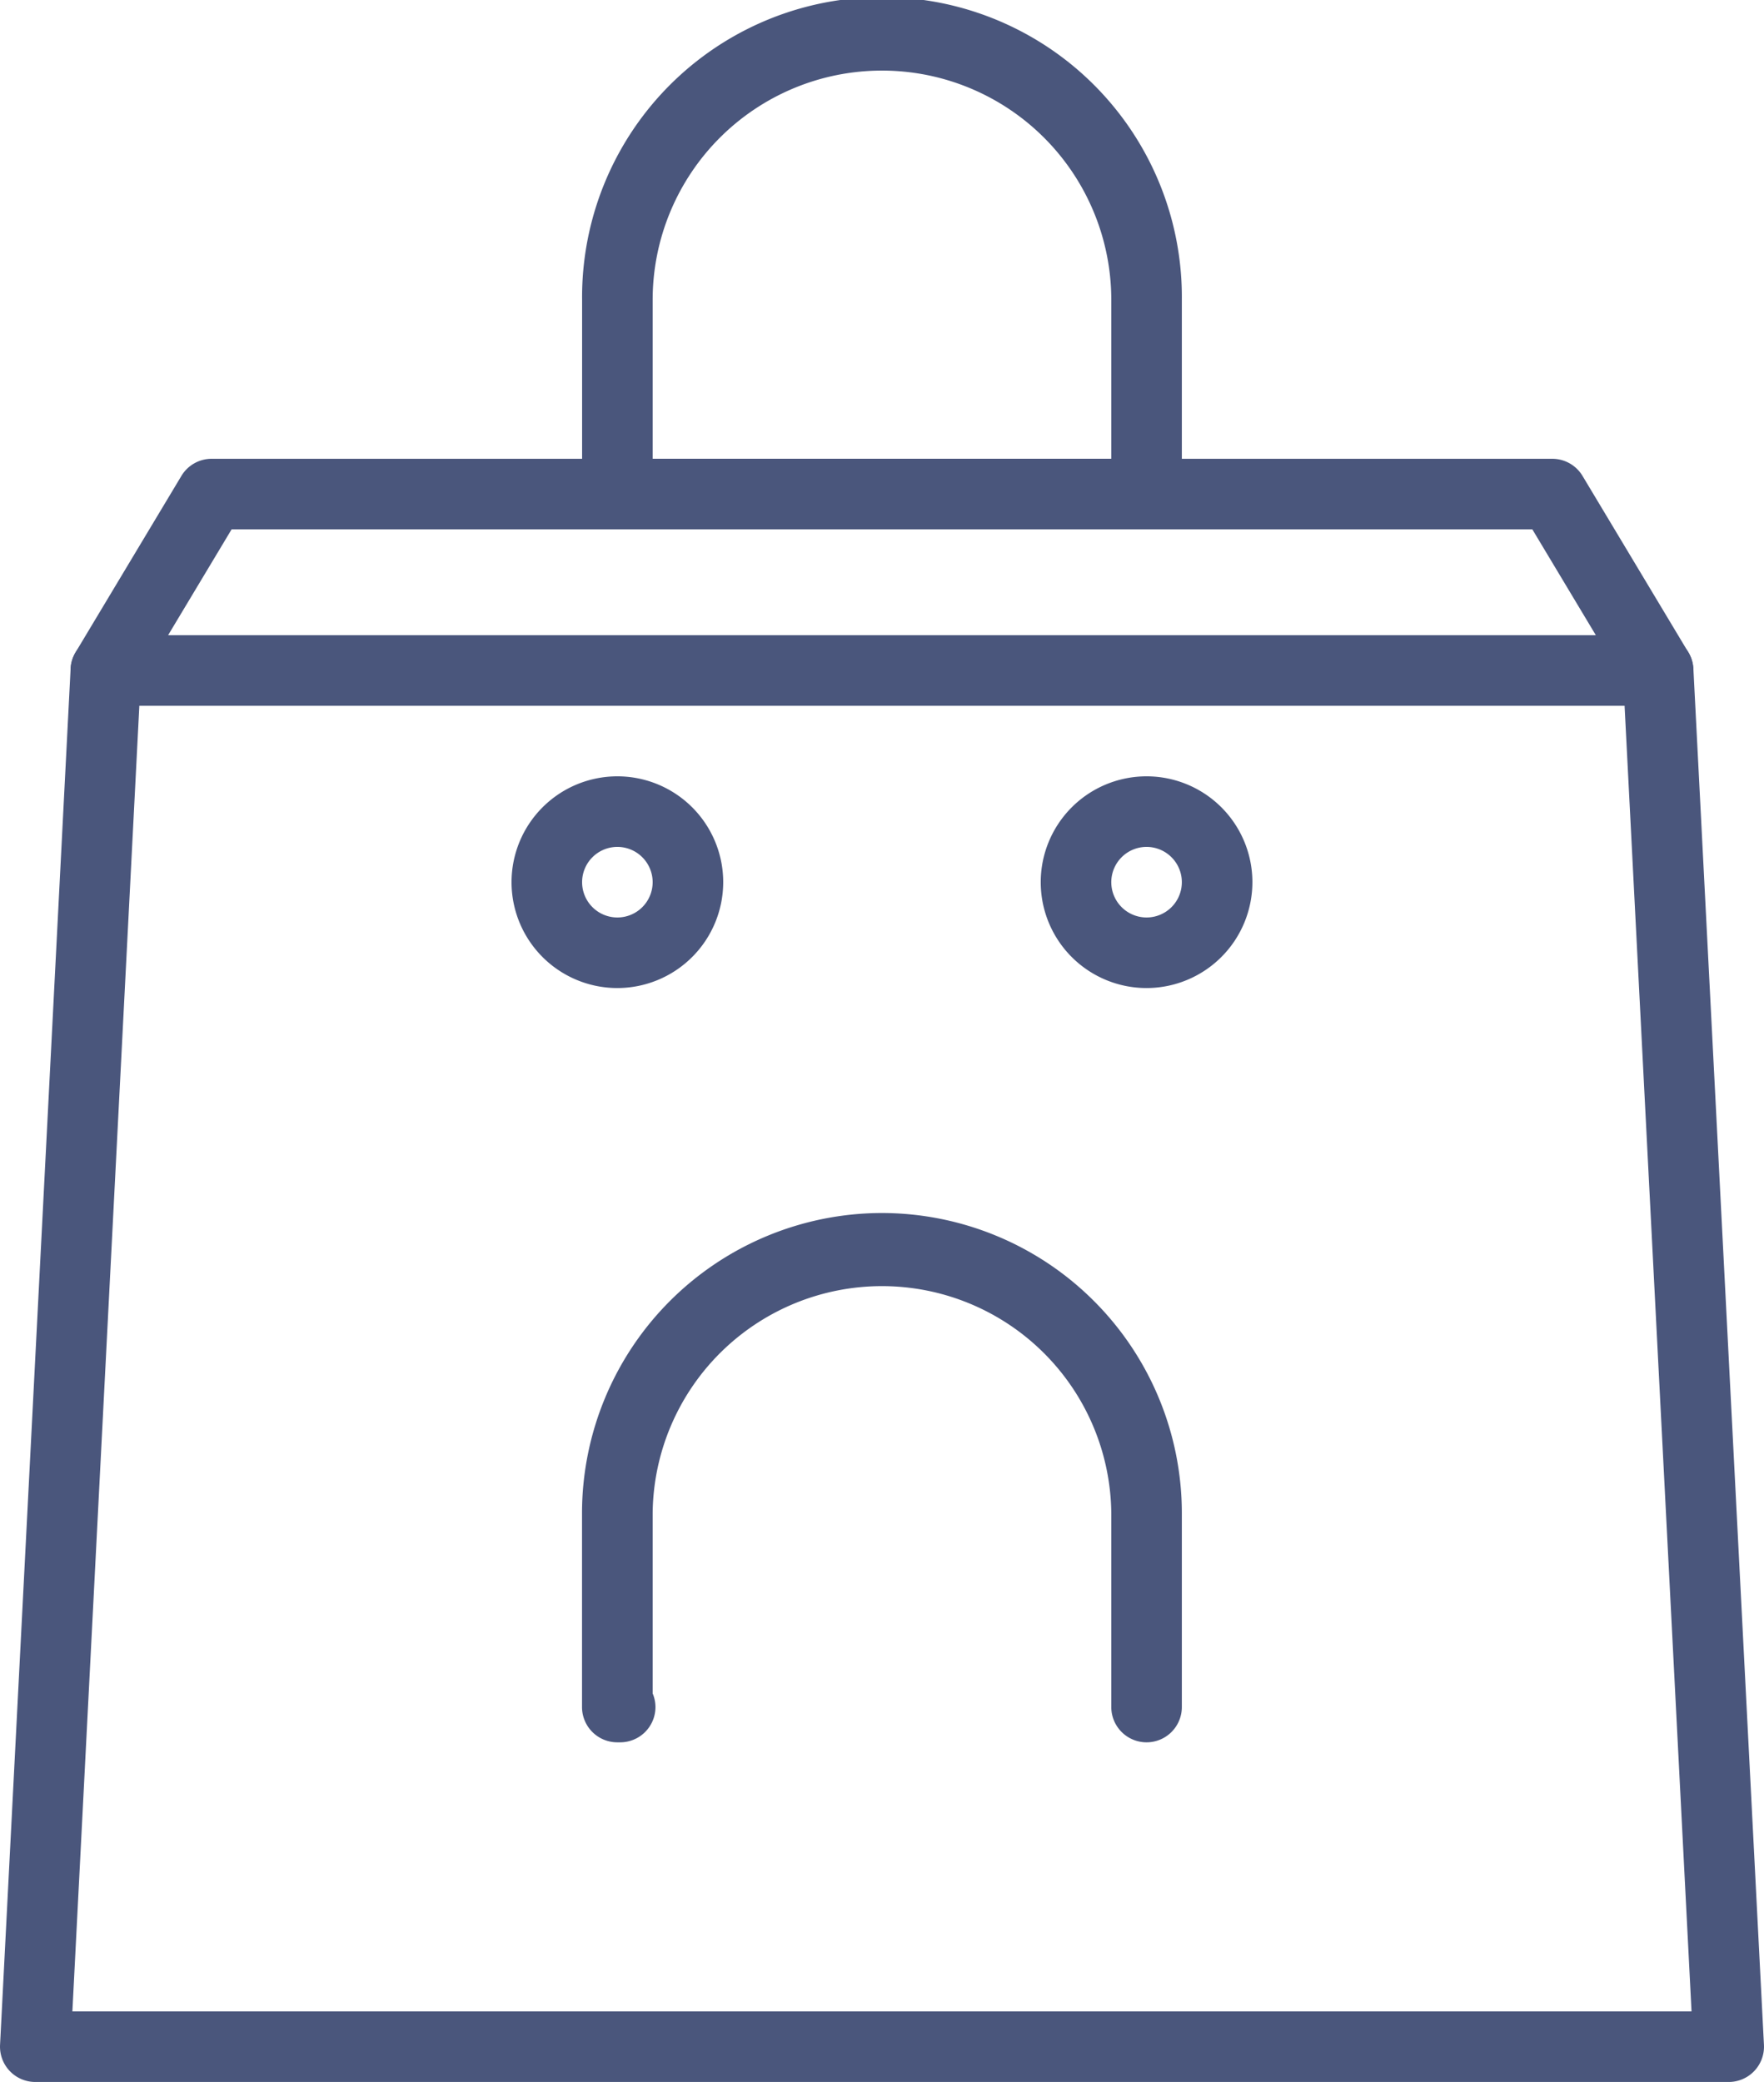 <svg xmlns="http://www.w3.org/2000/svg" width="62.805" height="74.109" viewBox="0 0 62.805 74.109"><defs><style>.a{fill:#4a567c;}</style></defs><g transform="translate(-15.359)"><path class="a" d="M91.776,18.841H72.935a1.256,1.256,0,0,1-1.256-1.256V10.677a10.677,10.677,0,1,1,21.353,0v6.908A1.256,1.256,0,0,1,91.776,18.841ZM74.191,16.329H90.52V10.677a8.164,8.164,0,1,0-16.329,0Z" transform="translate(-35.595)"/><path class="a" d="M78.708,53.165H23.44a1.257,1.257,0,0,1-1.077-1.9l3.768-6.28a1.254,1.254,0,0,1,1.077-.61H74.94a1.255,1.255,0,0,1,1.077.61l3.768,6.28a1.257,1.257,0,0,1-1.077,1.9ZM25.659,50.653H76.49l-2.261-3.768H27.92Z" transform="translate(-4.314 -28.044)"/><path class="a" d="M76.906,112.94H16.615a1.256,1.256,0,0,1-1.254-1.32l2.512-48.987a1.257,1.257,0,0,1,1.255-1.192H74.395a1.256,1.256,0,0,1,1.255,1.192l2.512,48.987a1.256,1.256,0,0,1-1.256,1.32Zm-58.97-2.512H75.584L73.2,63.953H20.32Z" transform="translate(0 -38.831)"/><path class="a" d="M119.82,82.629a3.768,3.768,0,1,1,3.768-3.768A3.772,3.772,0,0,1,119.82,82.629Zm0-5.024a1.256,1.256,0,1,0,1.256,1.256A1.257,1.257,0,0,0,119.82,77.605Z" transform="translate(-63.639 -47.459)"/><path class="a" d="M68.62,82.629a3.768,3.768,0,1,1,3.768-3.768A3.772,3.772,0,0,1,68.62,82.629Zm0-5.024a1.256,1.256,0,1,0,1.256,1.256A1.257,1.257,0,0,0,68.62,77.605Z" transform="translate(-31.28 -47.459)"/><path class="a" d="M10.677,18.841A10.689,10.689,0,0,1,0,8.164V1.256a1.256,1.256,0,0,1,2.512,0V8.164a8.165,8.165,0,0,0,16.329,0V1.74a1.241,1.241,0,0,1-.1-.484A1.256,1.256,0,0,1,20,0h.1a1.256,1.256,0,0,1,1.256,1.256V8.164A10.689,10.689,0,0,1,10.677,18.841Z" transform="translate(57.437 62.019) rotate(180)"/></g></svg>